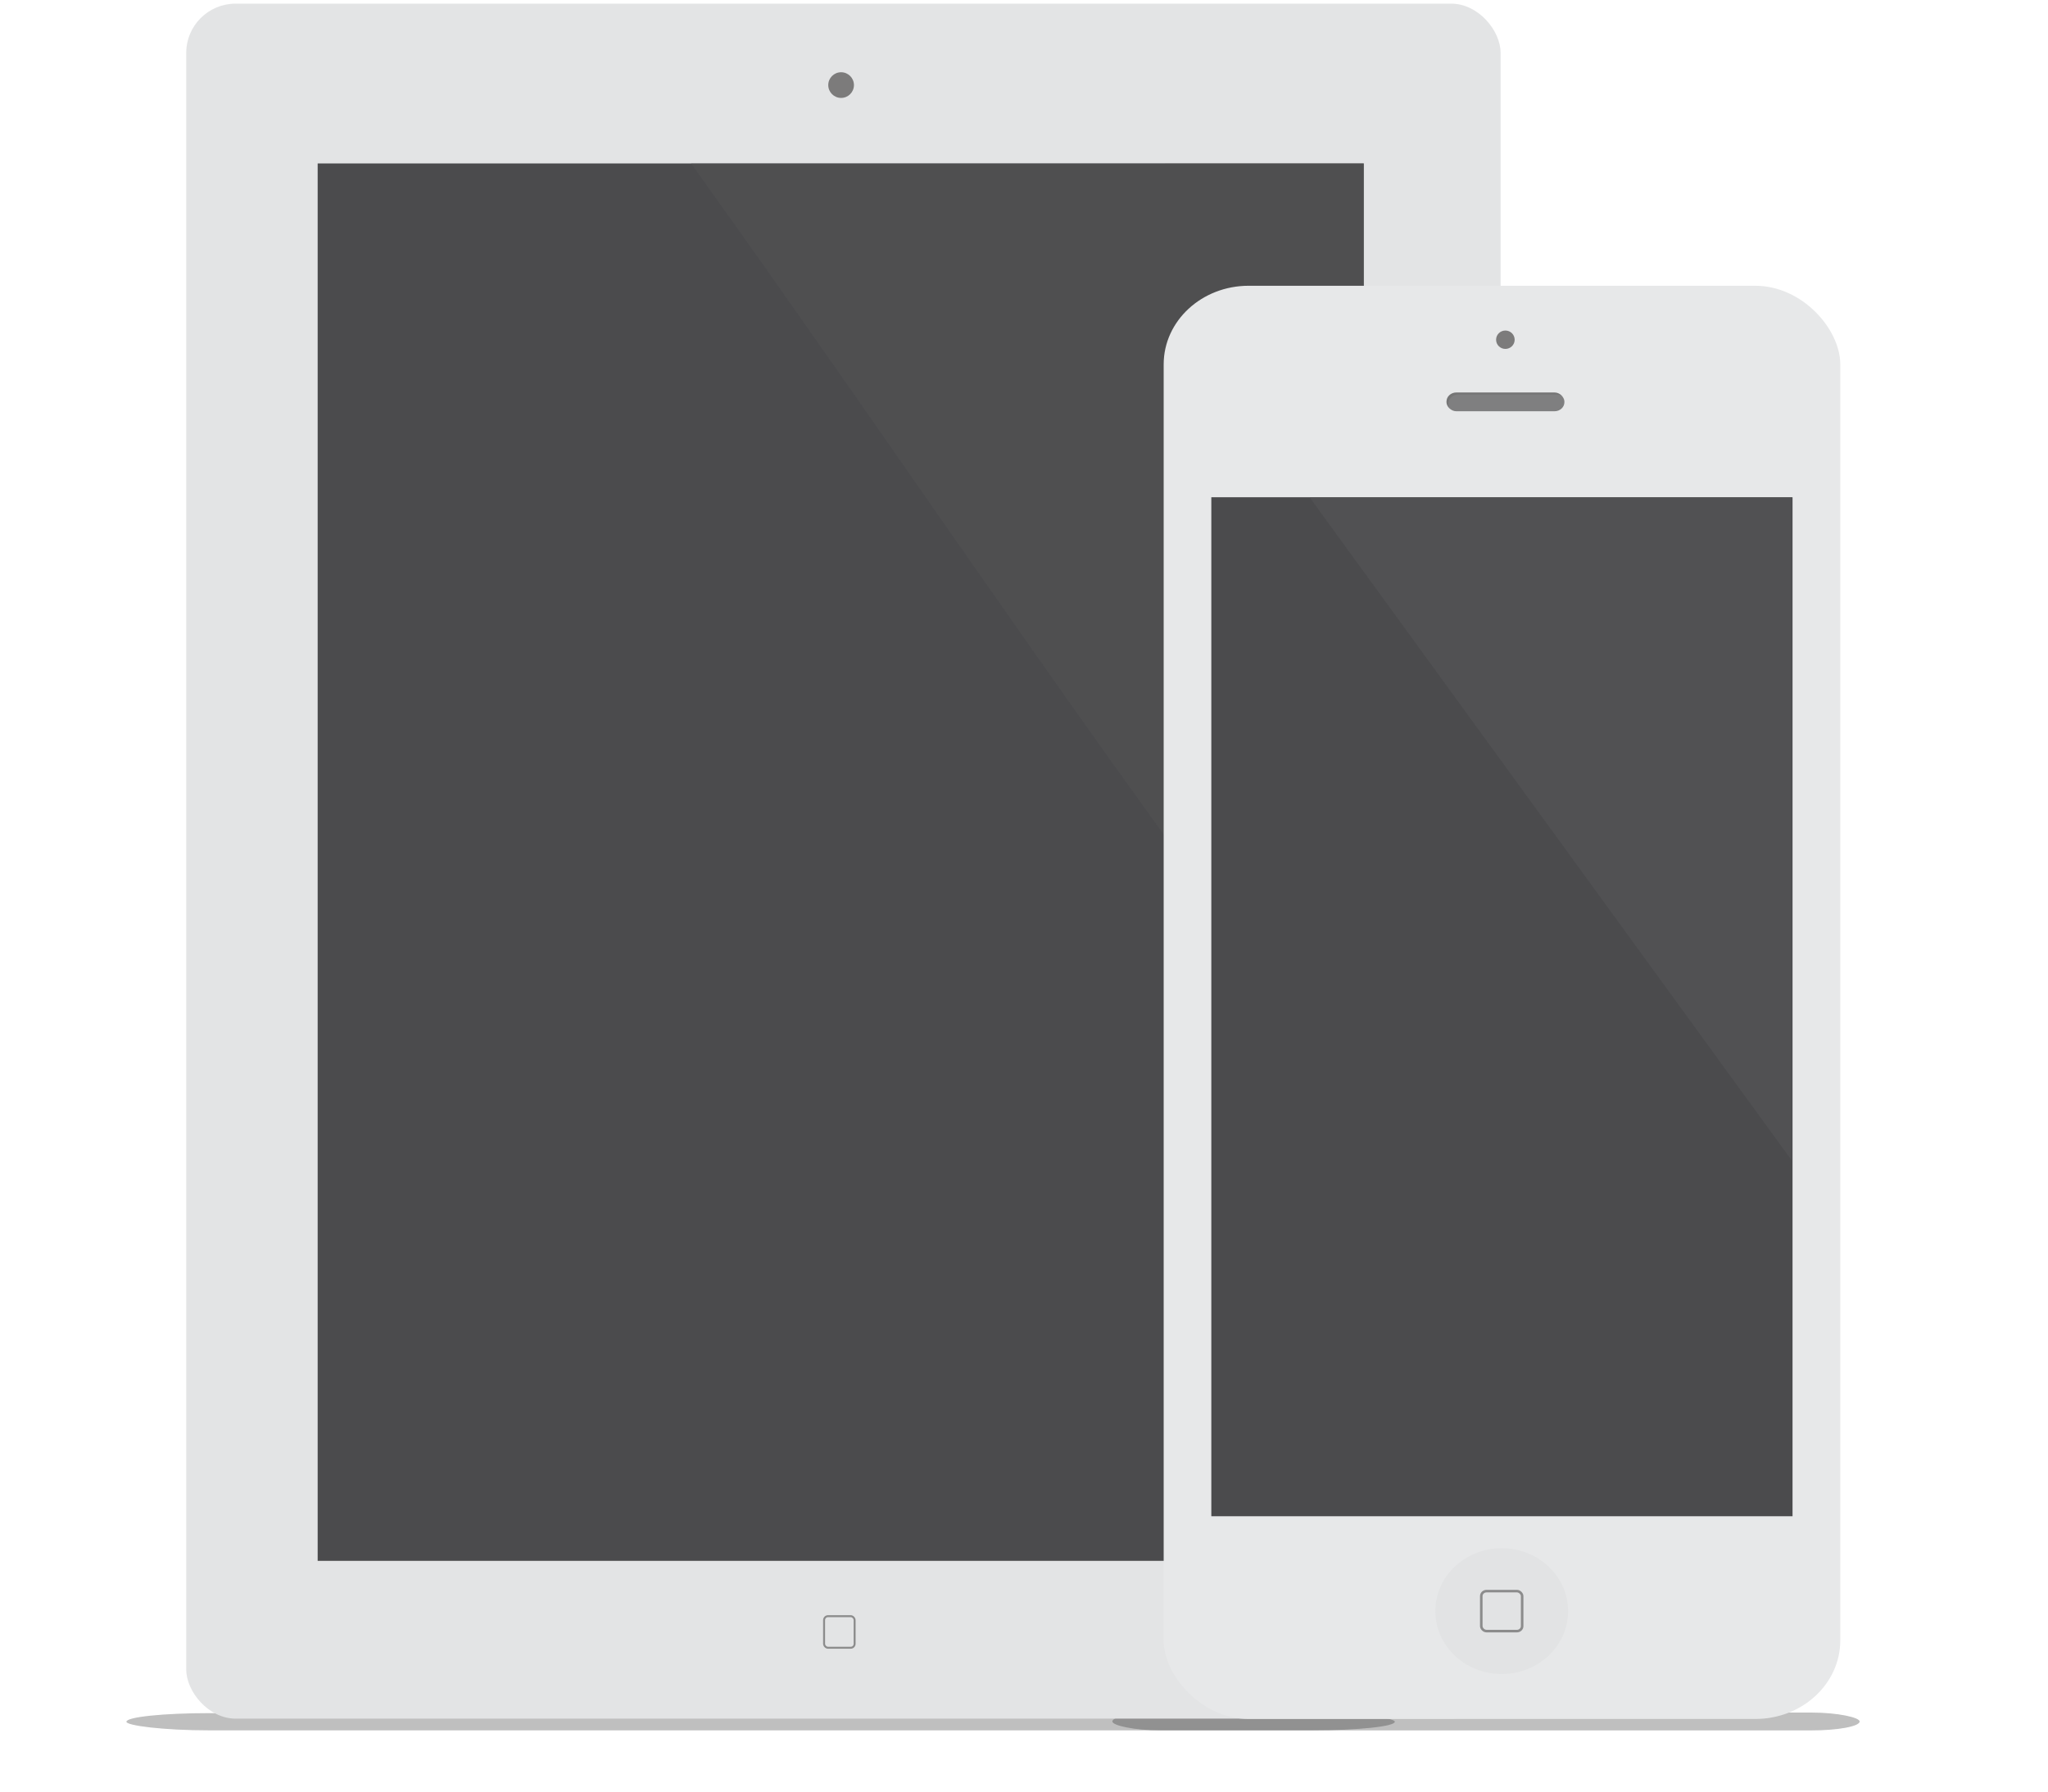 <svg xmlns="http://www.w3.org/2000/svg" width="1042" height="912" viewBox="0 0 275.696 241.3"><defs><filter id="a" x="-.012" width="1.024" y="-.795" height="2.59" color-interpolation-filters="sRGB"><feGaussianBlur stdDeviation=".797"/></filter></defs><g fill="#161616" fill-opacity=".431" paint-order="stroke fill markers"><rect width="156.938" height="2.405" x="16.974" y="230.697" rx="10.217" ry="2.405" transform="matrix(1.088 0 0 .963 -1.449 8.51)" opacity=".8" filter="url(#a)"/><rect ry="2.405" rx="10.217" y="230.697" x="93.28" height="2.405" width="156.938" transform="matrix(.641 0 0 1 89.95 -.106)" opacity=".8" filter="url(#a)"/></g><rect width="176.932" height="230.921" x="25.073" y=".49" rx="6.655" ry="6.615" fill="#e3e4e5" paint-order="stroke fill markers"/><rect width="4.11" height="4.252" x="110.936" y="217.614" rx=".529" ry=".529" fill="none" stroke="#8c8c8c" stroke-width=".265" stroke-linecap="round" stroke-linejoin="bevel" paint-order="stroke fill markers"/><circle cx="113.227" cy="11.456" r="1.729" fill="#7c7b7b" paint-order="stroke fill markers"/><path fill="#4b4b4d" paint-order="stroke fill markers" d="M42.763 22.007h140.823v188.158H42.763z"/><path d="M93.021 22.01c30.188 42.056 59.657 86.986 90.564 126.162V22.007z" opacity=".632" fill="#515153"/><g><rect width="91.083" height="192.978" x="156.651" y="38.478" rx="11.434" ry="10.583" fill="#e7e8e9" paint-order="stroke fill markers"/><g paint-order="stroke fill markers"><ellipse cx="202.157" cy="216.934" rx="8.936" ry="8.472" fill="#e2e3e4"/><rect ry=".67" rx=".708" y="214.241" x="199.407" height="5.385" width="5.501" fill="none" stroke="#8c8c8c" stroke-width=".344" stroke-linecap="round" stroke-linejoin="bevel"/></g><ellipse cx="202.65" cy="45.743" rx="1.25" ry="1.238" fill="#7c7b7b" paint-order="stroke fill markers"/><rect width="15.875" height="2.528" x="194.721" y="52.847" rx="1.323" ry="1.22" fill="#7f7f80" paint-order="stroke fill markers"/><g opacity=".197"><path d="M196.052 52.855c-.733 0-1.323.545-1.323 1.22v.088c0 .38.19.714.483.937a1.15 1.15 0 01-.219-.673v-.087c0-.676.59-1.22 1.323-1.22h13.23c.32 0 .61.108.839.282a1.35 1.35 0 00-1.104-.547z" opacity=".411" paint-order="stroke fill markers"/></g><path fill="#4b4b4d" paint-order="stroke fill markers" d="M163.065 66.953h78.241v137.205h-78.241z"/><path d="M176.326 66.998l64.876 89.257V66.998z" fill="#515153"/></g></svg>